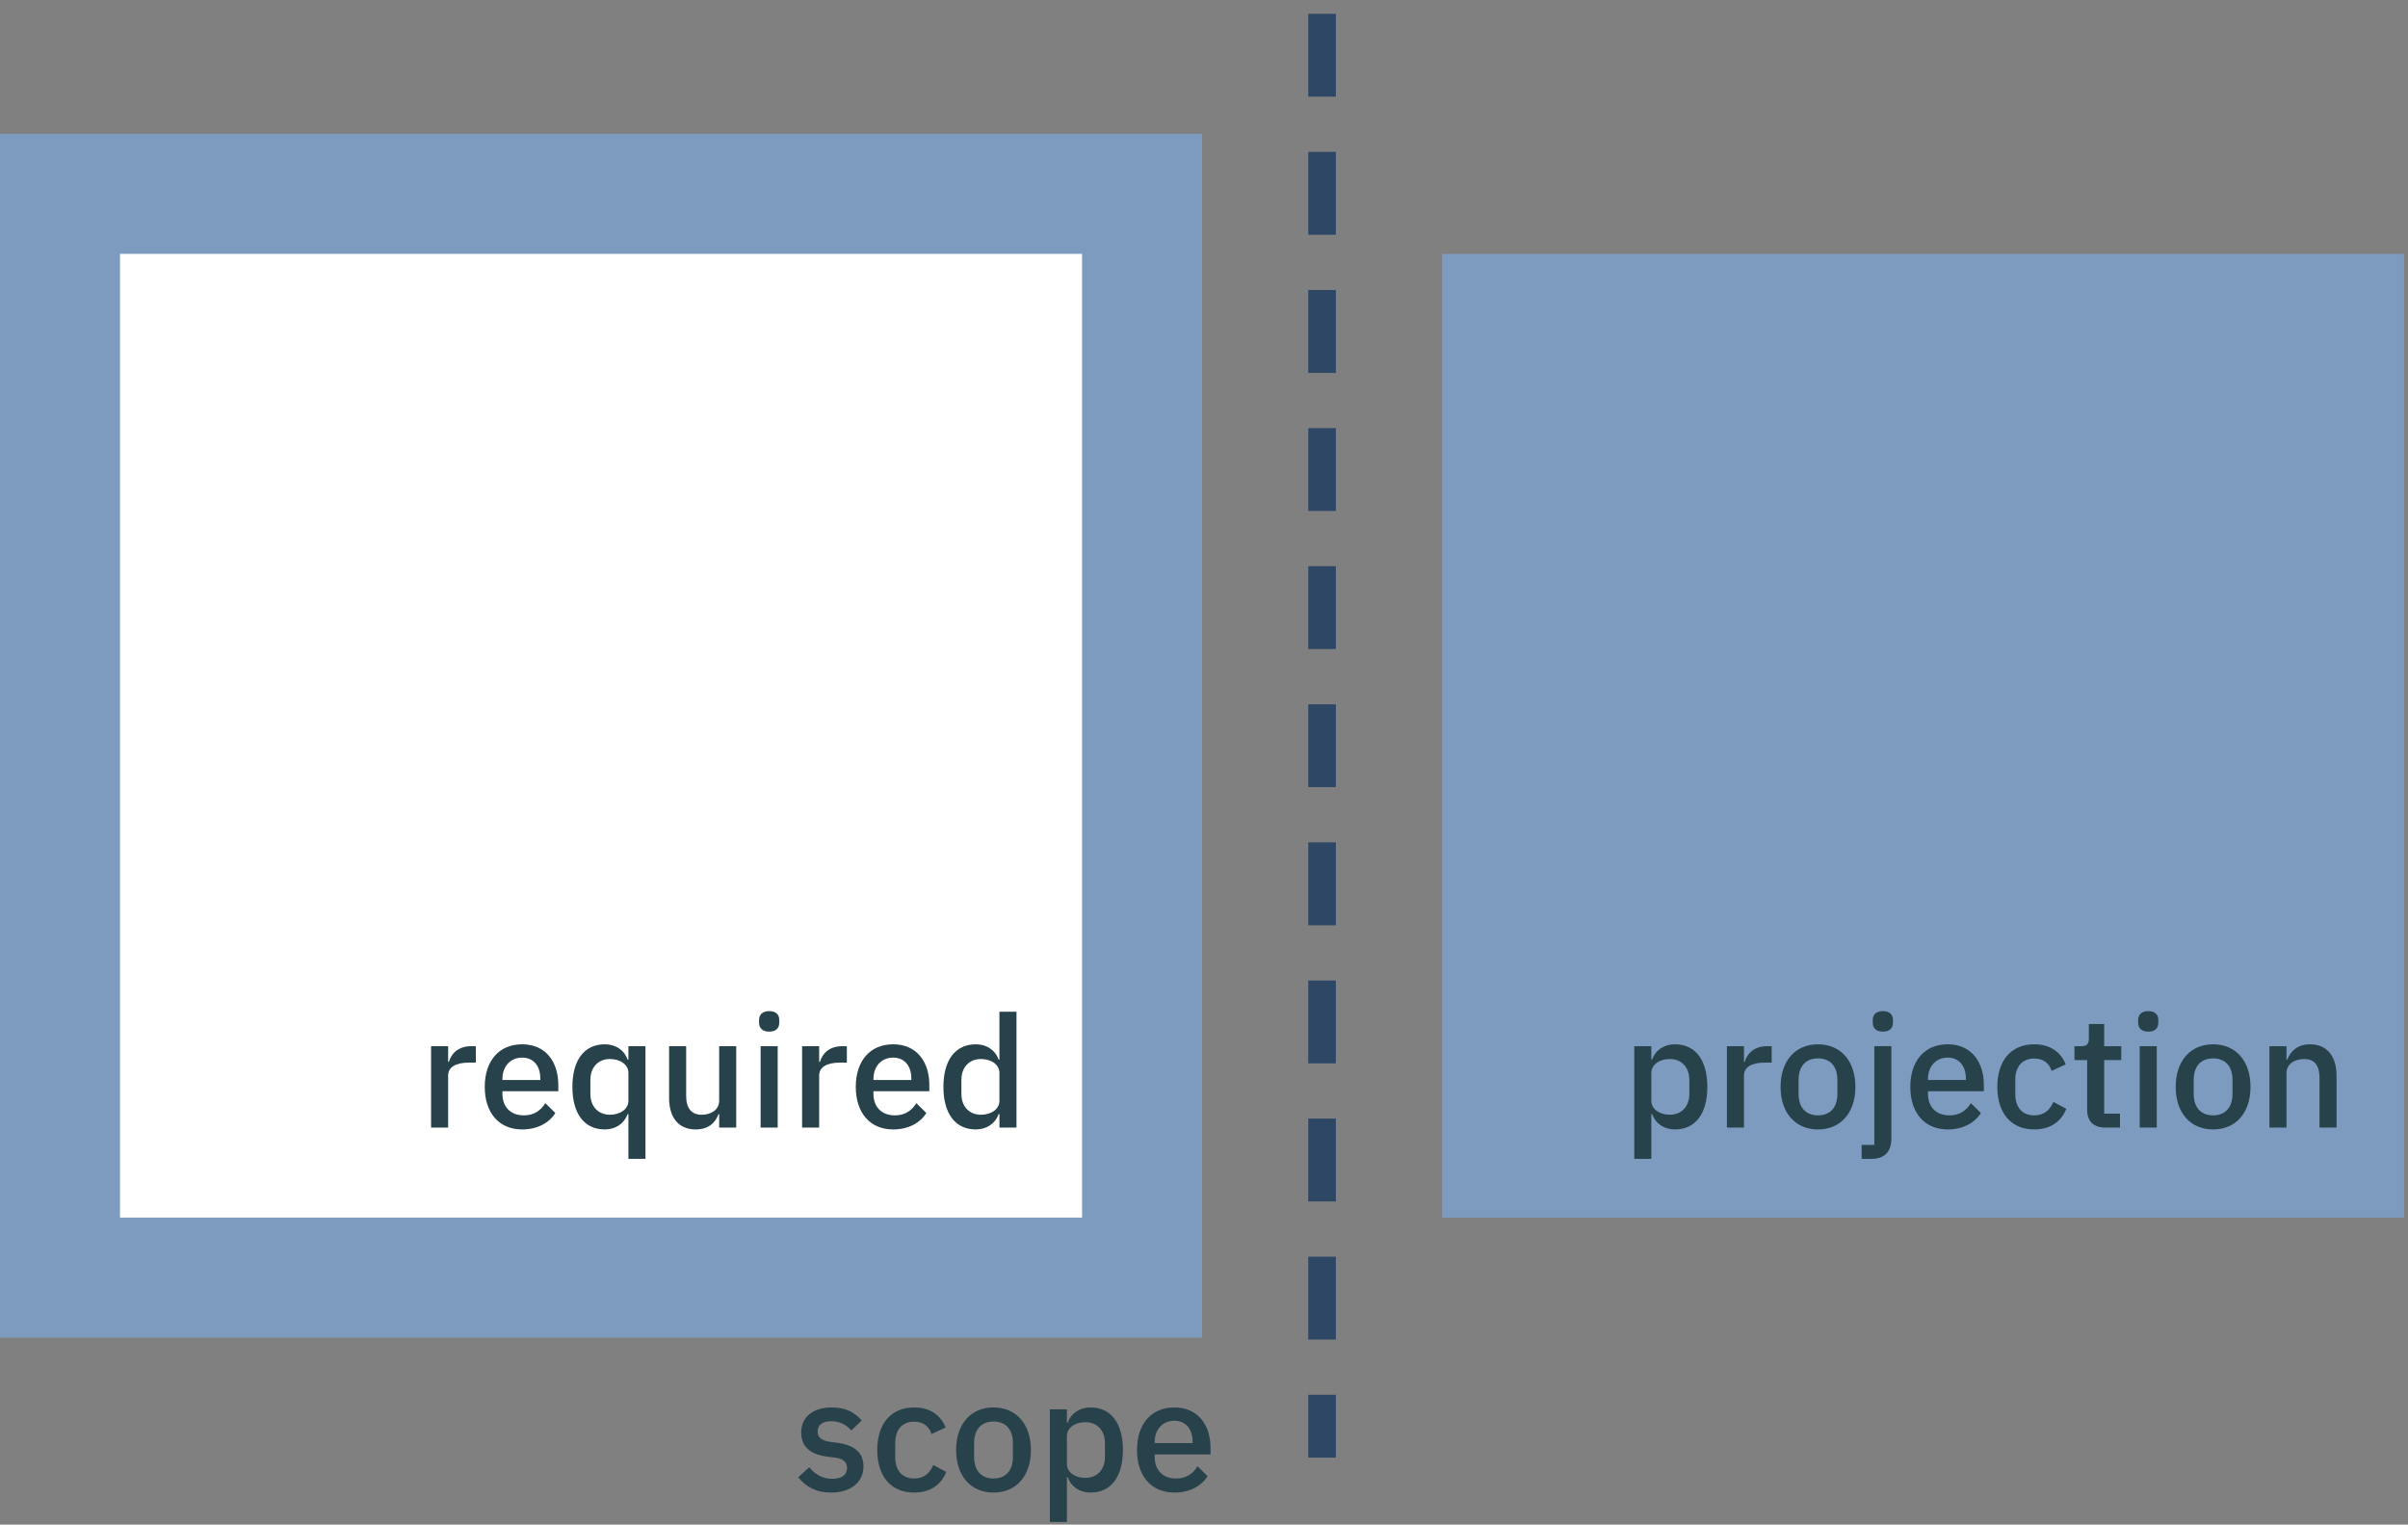 <?xml version="1.0" encoding="UTF-8" standalone="no"?>
<!DOCTYPE svg PUBLIC "-//W3C//DTD SVG 1.1//EN" "http://www.w3.org/Graphics/SVG/1.1/DTD/svg11.dtd">
<!--Copyright 2021 Tom Rothe-->
<svg width="100%" height="100%" viewBox="0 0 545 345" version="1.1" xmlns="http://www.w3.org/2000/svg" xmlns:xlink="http://www.w3.org/1999/xlink" xml:space="preserve" xmlns:serif="http://www.serif.com/" style="fill-rule:evenodd;clip-rule:evenodd;stroke-linejoin:round;stroke-miterlimit:1.5;">
    <rect x="0" y="0" width="545" height="345" fill="#808080" stroke="none"/>
    <rect x="0" y="30.286" width="272.061" height="272.404" style="fill:#7d9bbf;"/>
    <path d="M188.133,337.757c4.427,0 7.296,-2.373 7.296,-5.914c0,-2.975 -1.806,-4.746 -5.844,-5.348l-1.7,-0.213c-1.948,-0.318 -2.833,-0.956 -2.833,-2.373c0,-1.381 0.992,-2.302 3.117,-2.302c1.983,0 3.541,0.957 4.498,2.09l2.373,-2.267c-1.665,-1.841 -3.542,-2.939 -6.871,-2.939c-4.038,-0 -6.836,2.089 -6.836,5.666c0,3.4 2.302,5.029 6.057,5.49l1.7,0.212c1.912,0.248 2.62,1.134 2.62,2.302c0,1.559 -1.133,2.48 -3.364,2.48c-2.196,-0 -3.861,-0.992 -5.206,-2.621l-2.48,2.266c1.736,2.161 4.002,3.471 7.473,3.471Z" style="fill:#28424c;fill-rule:nonzero;"/>
    <path d="M206.904,337.757c3.542,0 6.056,-1.664 7.261,-4.675l-2.94,-1.558c-0.779,1.842 -2.09,3.046 -4.321,3.046c-2.833,-0 -4.285,-1.948 -4.285,-4.781l-0,-3.294c-0,-2.834 1.452,-4.781 4.285,-4.781c2.09,-0 3.4,1.097 3.931,2.797l3.188,-1.487c-1.098,-2.727 -3.436,-4.533 -7.119,-4.533c-5.312,-0 -8.358,3.754 -8.358,9.633c-0,5.879 3.046,9.633 8.358,9.633Z" style="fill:#28424c;fill-rule:nonzero;"/>
    <path d="M224.86,337.757c5.136,0 8.465,-3.754 8.465,-9.633c-0,-5.879 -3.329,-9.633 -8.465,-9.633c-5.135,-0 -8.464,3.754 -8.464,9.633c-0,5.879 3.329,9.633 8.464,9.633Zm0,-3.187c-2.62,-0 -4.391,-1.629 -4.391,-4.888l-0,-3.116c-0,-3.259 1.771,-4.888 4.391,-4.888c2.621,0 4.392,1.629 4.392,4.888l0,3.116c0,3.259 -1.771,4.888 -4.392,4.888Z" style="fill:#28424c;fill-rule:nonzero;"/>
    <path d="M237.61,344.416l3.861,-0l-0,-10.13l0.177,0c0.779,2.161 2.727,3.471 5.171,3.471c4.639,0 7.331,-3.577 7.331,-9.633c-0,-6.056 -2.692,-9.633 -7.331,-9.633c-2.444,-0 -4.392,1.275 -5.171,3.47l-0.177,0l-0,-3.045l-3.861,-0l0,25.5Zm8.04,-9.988c-2.338,0 -4.179,-1.275 -4.179,-3.152l-0,-6.304c-0,-1.877 1.841,-3.152 4.179,-3.152c2.656,-0 4.427,1.877 4.427,4.71l0,3.188c0,2.833 -1.771,4.71 -4.427,4.71Z" style="fill:#28424c;fill-rule:nonzero;"/>
    <path d="M265.802,337.757c3.435,0 6.127,-1.487 7.508,-3.718l-2.266,-2.232c-1.063,1.7 -2.586,2.763 -4.852,2.763c-3.117,-0 -4.852,-2.019 -4.852,-4.852l-0,-0.602l12.643,-0l0,-1.452c0,-5.1 -2.762,-9.173 -8.181,-9.173c-5.242,-0 -8.465,3.754 -8.465,9.633c0,5.879 3.223,9.633 8.465,9.633Zm0,-16.256c2.55,0 4.108,1.877 4.108,4.71l0,0.355l-8.57,-0l-0,-0.248c-0,-2.834 1.806,-4.817 4.462,-4.817Z" style="fill:#28424c;fill-rule:nonzero;"/>
    <rect x="27.161" y="57.447" width="217.739" height="218.082" style="fill:#fff;"/>
    <rect x="326.383" y="57.447" width="217.739" height="218.082" style="fill:#7d9bbf;"/>
    <path d="M369.883,262.241l3.86,0l0,-10.129l0.177,0c0.779,2.161 2.727,3.471 5.171,3.471c4.64,0 7.331,-3.577 7.331,-9.633c0,-6.057 -2.691,-9.634 -7.331,-9.634c-2.444,0 -4.392,1.275 -5.171,3.471l-0.177,0l0,-3.046l-3.86,0l-0,25.5Zm8.039,-9.987c-2.337,-0 -4.179,-1.275 -4.179,-3.152l0,-6.304c0,-1.877 1.842,-3.152 4.179,-3.152c2.657,-0 4.427,1.877 4.427,4.71l0,3.187c0,2.834 -1.77,4.711 -4.427,4.711Z" style="fill:#28424c;fill-rule:nonzero;"/>
    <path d="M394.71,255.158l-0,-11.758c-0,-1.913 1.7,-2.94 4.746,-2.94l1.523,0l-0,-3.719l-1.027,0c-2.94,0 -4.534,1.665 -5.065,3.542l-0.177,0l-0,-3.542l-3.861,0l0,18.417l3.861,0Z" style="fill:#28424c;fill-rule:nonzero;"/>
    <path d="M411.462,255.583c5.135,0 8.465,-3.754 8.465,-9.633c-0,-5.879 -3.33,-9.634 -8.465,-9.634c-5.135,0 -8.465,3.755 -8.465,9.634c0,5.879 3.33,9.633 8.465,9.633Zm-0,-3.187c-2.621,-0 -4.392,-1.63 -4.392,-4.888l0,-3.117c0,-3.258 1.771,-4.887 4.392,-4.887c2.621,-0 4.392,1.629 4.392,4.887l-0,3.117c-0,3.258 -1.771,4.888 -4.392,4.888Z" style="fill:#28424c;fill-rule:nonzero;"/>
    <path d="M424.212,259.089l-2.869,0l0,3.152l2.231,0c3.117,0 4.498,-1.77 4.498,-4.604l0,-20.896l-3.86,0l-0,22.348Zm1.948,-25.641c1.594,-0 2.267,-0.85 2.267,-2.019l-0,-0.602c-0,-1.169 -0.673,-2.019 -2.267,-2.019c-1.594,0 -2.302,0.85 -2.302,2.019l-0,0.602c-0,1.169 0.708,2.019 2.302,2.019Z" style="fill:#28424c;fill-rule:nonzero;"/>
    <path d="M440.822,255.583c3.436,0 6.127,-1.487 7.509,-3.719l-2.267,-2.231c-1.062,1.7 -2.585,2.763 -4.852,2.763c-3.117,-0 -4.852,-2.019 -4.852,-4.853l-0,-0.602l12.644,0l-0,-1.452c-0,-5.1 -2.763,-9.173 -8.182,-9.173c-5.241,0 -8.464,3.755 -8.464,9.634c-0,5.879 3.223,9.633 8.464,9.633Zm0,-16.256c2.55,-0 4.109,1.877 4.109,4.71l-0,0.354l-8.571,0l-0,-0.248c-0,-2.833 1.806,-4.816 4.462,-4.816Z" style="fill:#28424c;fill-rule:nonzero;"/>
    <path d="M460.408,255.583c3.541,0 6.056,-1.665 7.26,-4.675l-2.939,-1.558c-0.78,1.841 -2.09,3.046 -4.321,3.046c-2.834,-0 -4.286,-1.948 -4.286,-4.782l0,-3.293c0,-2.834 1.452,-4.782 4.286,-4.782c2.089,0 3.4,1.098 3.931,2.798l3.188,-1.487c-1.098,-2.727 -3.436,-4.534 -7.119,-4.534c-5.313,0 -8.359,3.755 -8.359,9.634c0,5.879 3.046,9.633 8.359,9.633Z" style="fill:#28424c;fill-rule:nonzero;"/>
    <path d="M479.816,255.158l0,-3.152l-3.577,-0l0,-12.113l3.86,0l0,-3.152l-3.86,0l0,-5.029l-3.471,0l0,3.223c0,1.275 -0.425,1.806 -1.7,1.806l-1.558,0l-0,3.152l2.869,0l-0,11.263c-0,2.515 1.416,4.002 4.073,4.002l3.364,0Z" style="fill:#28424c;fill-rule:nonzero;"/>
    <path d="M486.227,233.448c1.593,-0 2.266,-0.85 2.266,-2.019l0,-0.602c0,-1.169 -0.673,-2.019 -2.266,-2.019c-1.594,0 -2.303,0.85 -2.303,2.019l0,0.602c0,1.169 0.709,2.019 2.303,2.019Zm-1.948,21.71l3.86,0l0,-18.417l-3.86,0l-0,18.417Z" style="fill:#28424c;fill-rule:nonzero;"/>
    <path d="M500.889,255.583c5.135,0 8.465,-3.754 8.465,-9.633c-0,-5.879 -3.33,-9.634 -8.465,-9.634c-5.135,0 -8.465,3.755 -8.465,9.634c0,5.879 3.33,9.633 8.465,9.633Zm0,-3.187c-2.621,-0 -4.392,-1.63 -4.392,-4.888l0,-3.117c0,-3.258 1.771,-4.887 4.392,-4.887c2.621,-0 4.392,1.629 4.392,4.887l-0,3.117c-0,3.258 -1.771,4.888 -4.392,4.888Z" style="fill:#28424c;fill-rule:nonzero;"/>
    <path d="M517.499,255.158l0,-12.325c0,-2.16 1.984,-3.187 4.003,-3.187c2.372,-0 3.47,1.452 3.47,4.32l0,11.192l3.861,0l-0,-11.687c-0,-4.534 -2.231,-7.155 -5.986,-7.155c-2.833,0 -4.391,1.488 -5.17,3.471l-0.178,0l0,-3.046l-3.86,0l0,18.417l3.86,0Z" style="fill:#28424c;fill-rule:nonzero;"/>
    <path d="M101.427,255.158l-0,-11.758c-0,-1.913 1.7,-2.94 4.746,-2.94l1.523,0l-0,-3.719l-1.027,0c-2.94,0 -4.534,1.665 -5.065,3.542l-0.177,0l-0,-3.542l-3.861,0l0,18.417l3.861,0Z" style="fill:#28424c;fill-rule:nonzero;"/>
    <path d="M118.179,255.583c3.435,0 6.127,-1.487 7.508,-3.719l-2.266,-2.231c-1.063,1.7 -2.586,2.763 -4.852,2.763c-3.117,-0 -4.853,-2.019 -4.853,-4.853l0,-0.602l12.644,0l0,-1.452c0,-5.1 -2.762,-9.173 -8.181,-9.173c-5.242,0 -8.465,3.755 -8.465,9.634c0,5.879 3.223,9.633 8.465,9.633Zm-0,-16.256c2.55,-0 4.108,1.877 4.108,4.71l0,0.354l-8.571,0l0,-0.248c0,-2.833 1.807,-4.816 4.463,-4.816Z" style="fill:#28424c;fill-rule:nonzero;"/>
    <path d="M142.227,262.241l3.86,0l0,-25.5l-3.86,0l-0,3.046l-0.177,0c-0.779,-2.196 -2.727,-3.471 -5.171,-3.471c-4.64,0 -7.331,3.577 -7.331,9.634c-0,6.056 2.691,9.633 7.331,9.633c2.444,0 4.392,-1.31 5.171,-3.471l0.177,0l-0,10.129Zm-4.179,-9.987c-2.657,-0 -4.427,-1.877 -4.427,-4.711l-0,-3.187c-0,-2.833 1.77,-4.71 4.427,-4.71c2.337,-0 4.179,1.275 4.179,3.152l-0,6.304c-0,1.877 -1.842,3.152 -4.179,3.152Z" style="fill:#28424c;fill-rule:nonzero;"/>
    <path d="M162.769,255.158l3.86,0l-0,-18.417l-3.86,0l-0,12.325c-0,2.161 -1.948,3.188 -3.932,3.188c-2.373,-0 -3.541,-1.488 -3.541,-4.286l-0,-11.227l-3.861,0l0,11.723c0,4.534 2.231,7.119 6.021,7.119c3.046,0 4.498,-1.665 5.171,-3.471l0.142,0l-0,3.046Z" style="fill:#28424c;fill-rule:nonzero;"/>
    <path d="M174.102,233.448c1.594,-0 2.267,-0.85 2.267,-2.019l-0,-0.602c-0,-1.169 -0.673,-2.019 -2.267,-2.019c-1.594,0 -2.302,0.85 -2.302,2.019l-0,0.602c-0,1.169 0.708,2.019 2.302,2.019Zm-1.948,21.71l3.86,0l0,-18.417l-3.86,0l-0,18.417Z" style="fill:#28424c;fill-rule:nonzero;"/>
    <path d="M185.4,255.158l-0,-11.758c-0,-1.913 1.7,-2.94 4.746,-2.94l1.523,0l-0,-3.719l-1.028,0c-2.939,0 -4.533,1.665 -5.064,3.542l-0.177,0l-0,-3.542l-3.861,0l0,18.417l3.861,0Z" style="fill:#28424c;fill-rule:nonzero;"/>
    <path d="M202.152,255.583c3.435,0 6.127,-1.487 7.508,-3.719l-2.266,-2.231c-1.063,1.7 -2.586,2.763 -4.853,2.763c-3.116,-0 -4.852,-2.019 -4.852,-4.853l0,-0.602l12.644,0l0,-1.452c0,-5.1 -2.762,-9.173 -8.181,-9.173c-5.242,0 -8.465,3.755 -8.465,9.634c0,5.879 3.223,9.633 8.465,9.633Zm-0,-16.256c2.55,-0 4.108,1.877 4.108,4.71l0,0.354l-8.571,0l0,-0.248c0,-2.833 1.807,-4.816 4.463,-4.816Z" style="fill:#28424c;fill-rule:nonzero;"/>
    <path d="M226.2,255.158l3.86,0l0,-26.208l-3.86,-0l-0,10.837l-0.177,0c-0.779,-2.196 -2.727,-3.471 -5.171,-3.471c-4.64,0 -7.331,3.577 -7.331,9.634c-0,6.056 2.691,9.633 7.331,9.633c2.444,0 4.392,-1.31 5.171,-3.471l0.177,0l-0,3.046Zm-4.179,-2.904c-2.657,-0 -4.427,-1.877 -4.427,-4.711l-0,-3.187c-0,-2.833 1.77,-4.71 4.427,-4.71c2.337,-0 4.179,1.275 4.179,3.152l-0,6.304c-0,1.877 -1.842,3.152 -4.179,3.152Z" style="fill:#28424c;fill-rule:nonzero;"/>
    <path d="M299.222,3.125l-0,326.726" style="fill:none;stroke:#2d4765;stroke-width:6.25px;stroke-dasharray:18.75,12.5,0,0;"/>
</svg>
